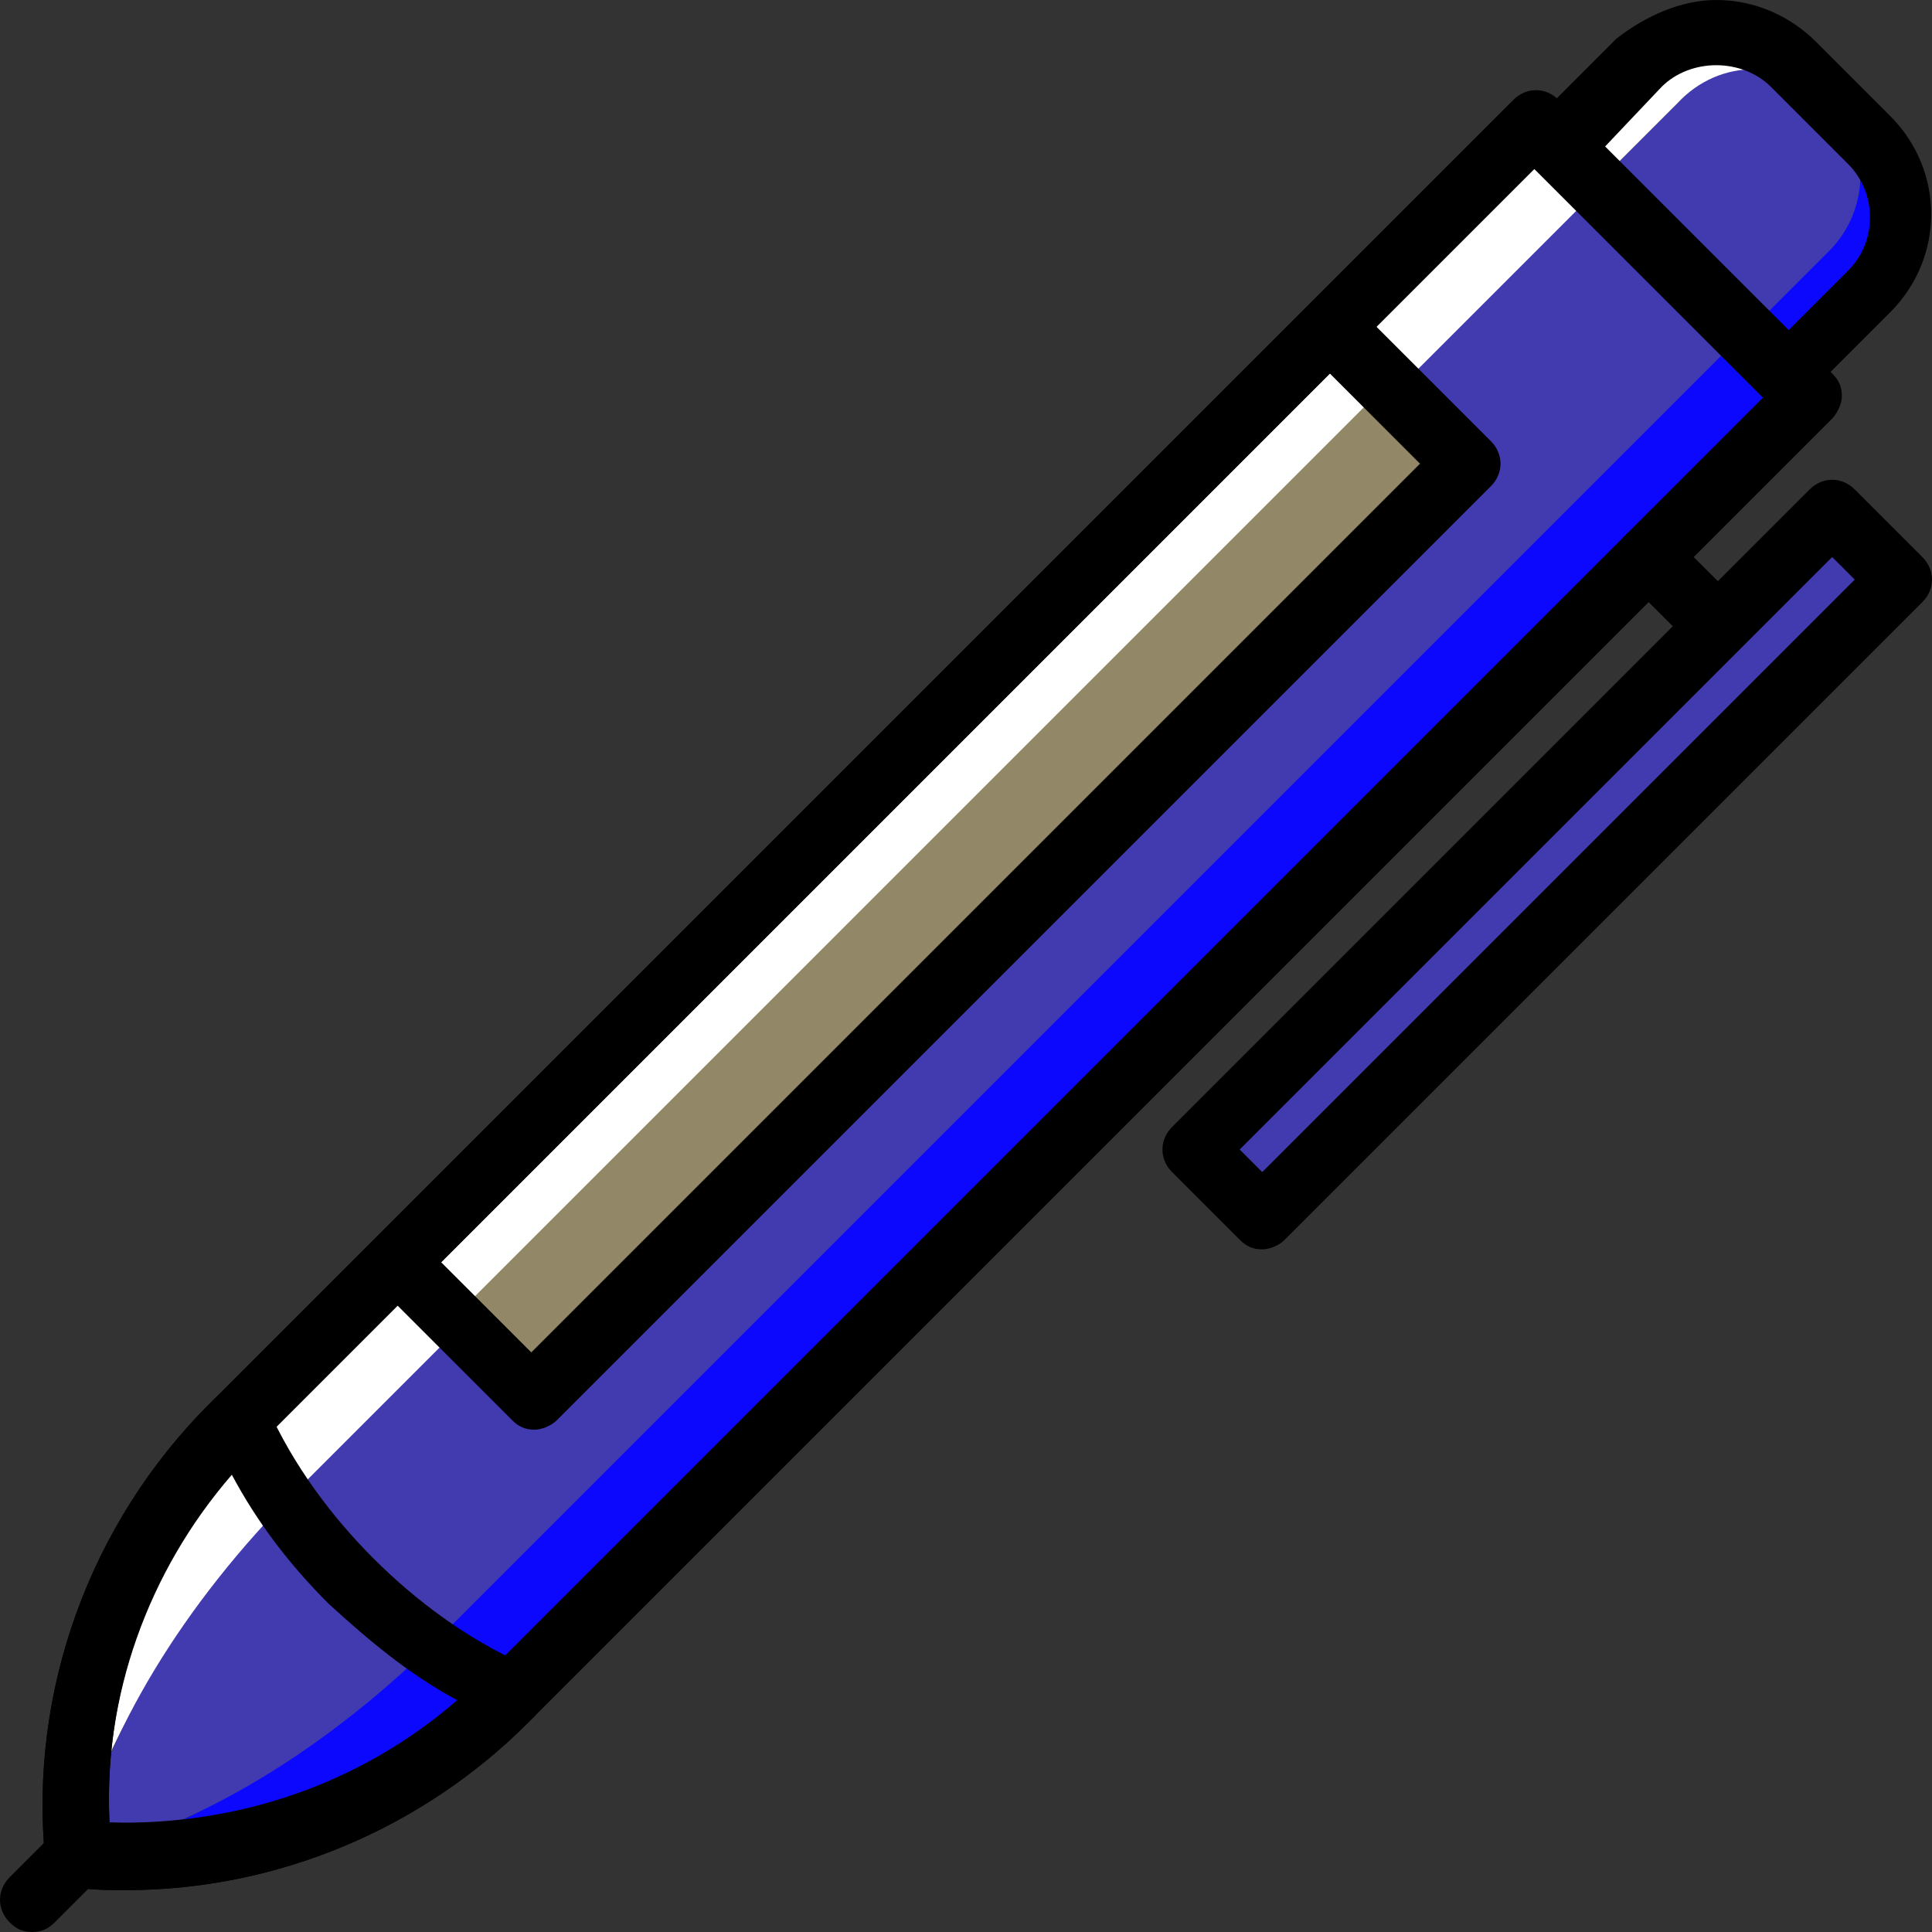 <!-- icon666.com - MILLIONS vector ICONS FREE --><svg version="1.1" id="Layer_1" xmlns="http://www.w3.org/2000/svg" xmlns:xlink="http://www.w3.org/1999/xlink" x="0px" y="0px" viewBox="0 0 512 512" style="enable-background:new 0 0 512 512;" xml:space="preserve"><rect x="0" y="0" width="512" height="512" fill="#333333" stroke="none"/><g transform="translate(1 1)"><path style="fill: rgb(66, 59, 176);" d="M463.213,86.893l-40.107-40.107L445.293,24.6c11.093-11.093,29.867-11.093,40.96,0l0,0 c11.093,11.093,11.093,29.013,0,40.107L463.213,86.893z" fill="#FFDD09"></path><path style="" d="M484.547,26.307l-10.24-10.24c-11.093-11.093-29.867-11.093-40.96,0L411.16,38.253l10.24,10.24 l22.187-22.187C454.68,14.36,472.6,14.36,484.547,26.307" fill="#FFFFFF"></path><path style="fill: rgb(12, 8, 253);" d="M493.933,35.693l-10.24-10.24c11.093,11.093,11.093,29.013,0,40.107l-22.187,22.187l10.24,10.24 L493.933,75.8C505.027,64.707,505.027,46.787,493.933,35.693" fill="#FD9808"></path><polygon style="fill: rgb(66, 59, 176);" points="333.507,321.56 315.587,303.64 484.547,134.68 502.467,152.6 " fill="#FFDD09"></polygon><path style="" d="M420.547,52.76L434.2,66.413l0,0l-30.72-30.72L58.733,380.44 c-29.867,29.867-45.227,71.68-40.96,113.493c6.827-31.573,28.16-66.56,58.027-96.427L420.547,52.76z" fill="#FFFFFF"></path><path style="fill: rgb(12, 8, 253);" d="M444.44,75.8L444.44,75.8l13.653,13.653L112.493,434.2c-29.867,29.867-64.853,51.2-96.427,58.027 c41.813,3.413,83.627-11.093,113.493-40.96L474.307,106.52L444.44,75.8z" fill="#FD9808"></path><path style="fill: rgb(66, 59, 176);" d="M19.48,490.52L19.48,490.52L19.48,490.52c6.827-31.573,28.16-66.56,58.027-96.427l345.6-345.6 l38.4,38.4l-345.6,345.6C86.04,462.36,51.053,483.693,19.48,490.52" fill="#FFDD09"></path><polygon style="fill: rgb(146, 136, 104);" points="140.653,369.347 119.32,348.013 365.933,101.4 387.267,122.733 " fill="#FCC309"></polygon><polygon style="" points="365.933,101.4 351.427,86.893 103.96,334.36 118.467,348.867 " fill="#FFFFFF"></polygon><path d="M32.28,499.907c-4.267,0-9.387,0-13.653-0.853c-4.267,0-7.68-3.413-7.68-7.68C6.68,447,22.893,402.627,54.467,371.053 l345.6-345.6c3.413-3.413,8.533-3.413,11.947,0l72.533,72.533c1.707,1.707,2.56,3.413,2.56,5.973c0,2.56-1.707,5.12-2.56,5.973 l-345.6,345.6C110.787,483.693,72.387,499.907,32.28,499.907z M28.013,481.987c37.547,1.707,73.387-12.8,99.84-39.253 L466.627,103.96L406.04,43.373L66.413,383C39.96,409.453,26.307,445.293,28.013,481.987z" fill="#000000"></path><path d="M7.533,511c-2.56,0-4.267-0.853-5.973-2.56c-3.413-3.413-3.413-8.533,0-11.947l11.947-11.947 c3.413-3.413,8.533-3.413,11.947,0c3.413,3.413,3.413,8.533,0,11.947L13.507,508.44C11.8,510.147,10.093,511,7.533,511z" fill="#000000"></path><path d="M471.747,106.52c-2.56,0-4.267-0.853-5.973-2.56l-60.587-60.587c-1.707-1.707-2.56-3.413-2.56-5.973 c0-2.56,0.853-4.267,2.56-5.973L427.373,9.24C435.053,3.267,444.44-1,453.827-1c10.24,0,19.627,4.267,26.453,11.093l19.627,19.627 c14.507,14.507,14.507,37.547,0,52.053L477.72,103.96C476.867,105.667,474.307,106.52,471.747,106.52z M423.96,38.253l48.64,48.64 l16.213-16.213c7.68-7.68,7.68-20.48,0-28.16l-20.48-20.48c-7.68-7.68-21.333-7.68-29.013,0L423.96,38.253z" fill="#000000"></path><path d="M333.507,330.093c-2.56,0-4.267-0.853-5.973-2.56l-17.92-17.92c-3.413-3.413-3.413-8.533,0-11.947l168.96-168.96 c3.413-3.413,8.533-3.413,11.947,0l17.92,17.92c3.413,3.413,3.413,8.533,0,11.947l-168.96,168.96 C337.773,329.24,335.213,330.093,333.507,330.093z M327.533,303.64l5.973,5.973L490.52,152.6l-5.973-5.973L327.533,303.64z" fill="#000000"></path><path d="M453.827,173.08c-2.56,0-4.267-0.853-5.973-2.56l-17.92-17.92c-3.413-3.413-3.413-8.533,0-11.947 c3.413-3.413,8.533-3.413,11.947,0l17.92,17.92c3.413,3.413,3.413,8.533,0,11.947C458.093,172.227,456.387,173.08,453.827,173.08z" fill="#000000"></path><path d="M140.653,377.88c-2.56,0-4.267-0.853-5.973-2.56l-35.84-35.84c-1.707-1.707-2.56-3.413-2.56-5.973 c0-2.56,0.853-4.267,2.56-5.973L346.307,80.067c1.707-1.707,3.413-2.56,5.973-2.56l0,0c2.56,0,4.267,0.853,5.973,2.56l35.84,35.84 c3.413,3.413,3.413,8.533,0,11.947L146.627,375.32C144.92,377.027,142.36,377.88,140.653,377.88z M115.907,333.507L139.8,357.4 l235.52-235.52l-23.893-23.893L115.907,333.507z" fill="#000000"></path><path d="M32.28,499.907c-4.267,0-9.387,0-13.653-0.853c-4.267,0-7.68-3.413-7.68-7.68C6.68,447,22.893,402.627,54.467,371.053 l1.707-1.707c1.707-1.707,5.12-2.56,7.68-2.56c2.56,0.853,5.12,2.56,5.973,5.12c6.827,15.36,17.067,29.013,28.16,40.107 s24.747,21.333,40.107,28.16c2.56,0.853,4.267,3.413,5.12,5.973c0.853,2.56-0.853,5.12-2.56,7.68l-1.707,1.707 C110.787,483.693,72.387,499.907,32.28,499.907z M28.013,481.987c34.133,0.853,66.56-10.24,92.16-32.427 c-12.8-6.827-23.893-16.213-34.133-25.6c-10.24-10.24-18.773-21.333-25.6-34.133C38.253,415.427,26.307,448.707,28.013,481.987z" fill="#000000"></path></g></svg>